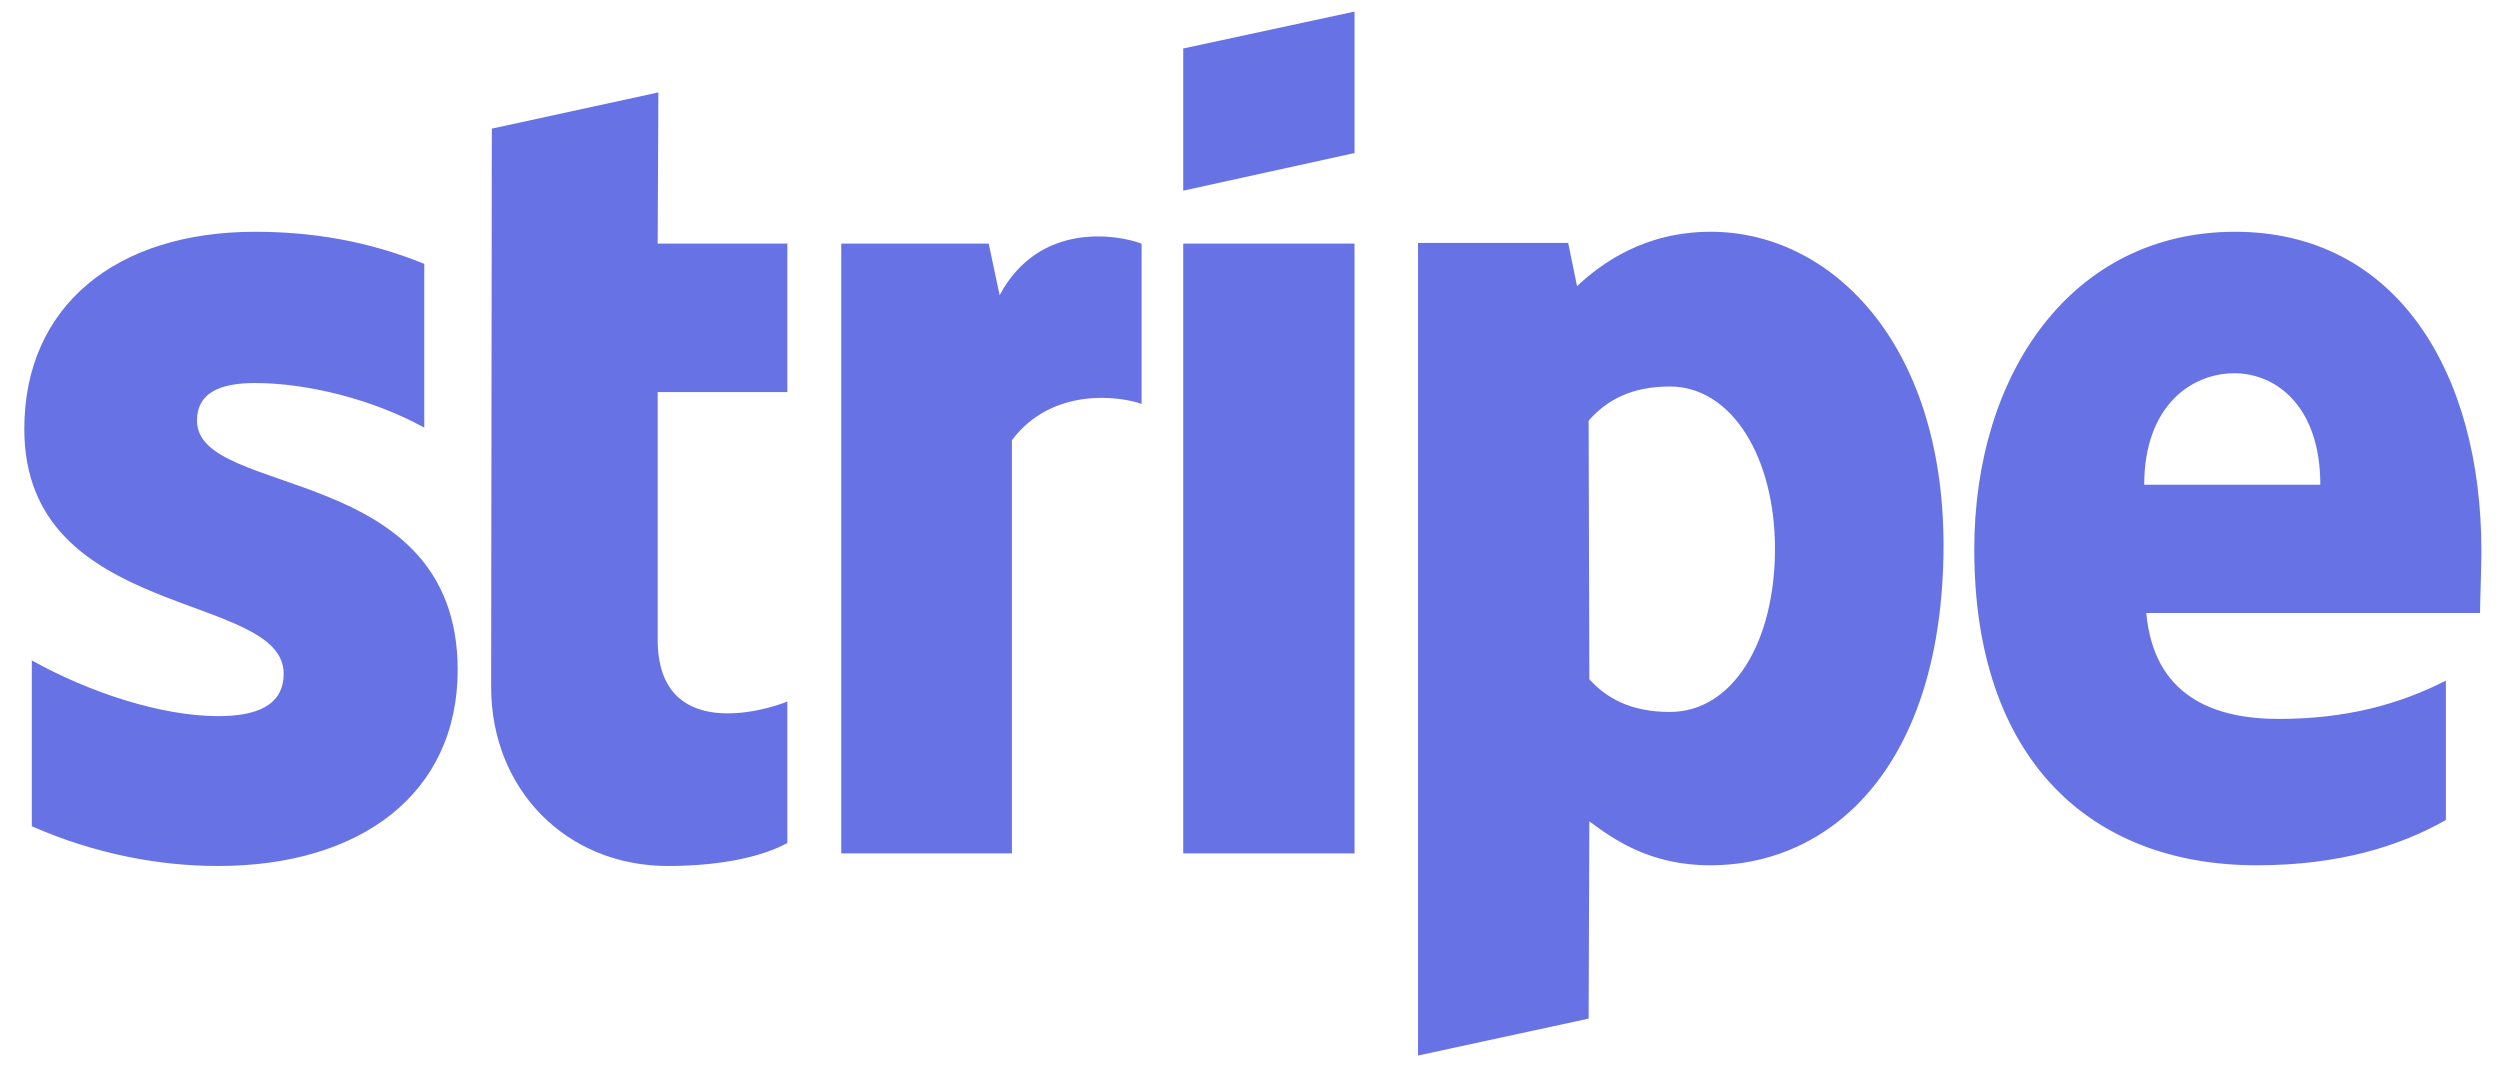 <svg width="86" height="37" viewBox="0 0 86 37" fill="none" xmlns="http://www.w3.org/2000/svg">
<path d="M6.776 14.47C6.776 13.535 7.527 13.176 8.772 13.176C10.556 13.176 12.81 13.727 14.595 14.71V9.076C12.646 8.285 10.721 7.973 8.772 7.973C4.006 7.973 0.836 10.515 0.836 14.758C0.836 21.375 9.758 20.32 9.758 23.173C9.758 24.276 8.819 24.635 7.504 24.635C5.555 24.635 3.066 23.82 1.094 22.717V28.423C3.278 29.382 5.485 29.79 7.504 29.79C12.387 29.79 15.745 27.32 15.745 23.029C15.722 15.885 6.776 17.155 6.776 14.47ZM22.648 3.179L16.919 4.425L16.895 23.628C16.895 27.177 19.502 29.79 22.977 29.79C24.902 29.79 26.31 29.43 27.085 28.998V24.132C26.334 24.444 22.624 25.546 22.624 21.998V13.487H27.085V8.381H22.624L22.648 3.179ZM34.387 10.155L34.011 8.381H28.94V29.358H34.81V15.142C36.195 13.296 38.543 13.631 39.271 13.895V8.381C38.52 8.093 35.773 7.566 34.387 10.155ZM40.703 8.381H46.596V29.358H40.703V8.381ZM40.703 6.559L46.596 5.264V0.398L40.703 1.668V6.559V6.559ZM58.852 7.973C56.551 7.973 55.072 9.076 54.25 9.843L53.945 8.357H48.78V36.31L54.649 35.04L54.673 28.255C55.518 28.879 56.762 29.766 58.829 29.766C63.031 29.766 66.858 26.313 66.858 18.714C66.835 11.761 62.961 7.973 58.852 7.973ZM57.443 24.491C56.058 24.491 55.236 23.988 54.673 23.365L54.649 14.47C55.26 13.775 56.105 13.296 57.443 13.296C59.58 13.296 61.059 15.741 61.059 18.881C61.059 22.094 59.603 24.491 57.443 24.491ZM85.36 18.953C85.36 12.816 82.448 7.973 76.884 7.973C71.296 7.973 67.915 12.816 67.915 18.906C67.915 26.122 71.906 29.766 77.635 29.766C80.429 29.766 82.542 29.118 84.139 28.207V23.413C82.542 24.228 80.711 24.731 78.386 24.731C76.109 24.731 74.09 23.916 73.832 21.087H85.313C85.313 20.775 85.36 19.529 85.36 18.953ZM73.761 16.676C73.761 13.967 75.381 12.84 76.86 12.84C78.293 12.84 79.819 13.967 79.819 16.676H73.761Z" fill="#6772E5"/>
</svg>

